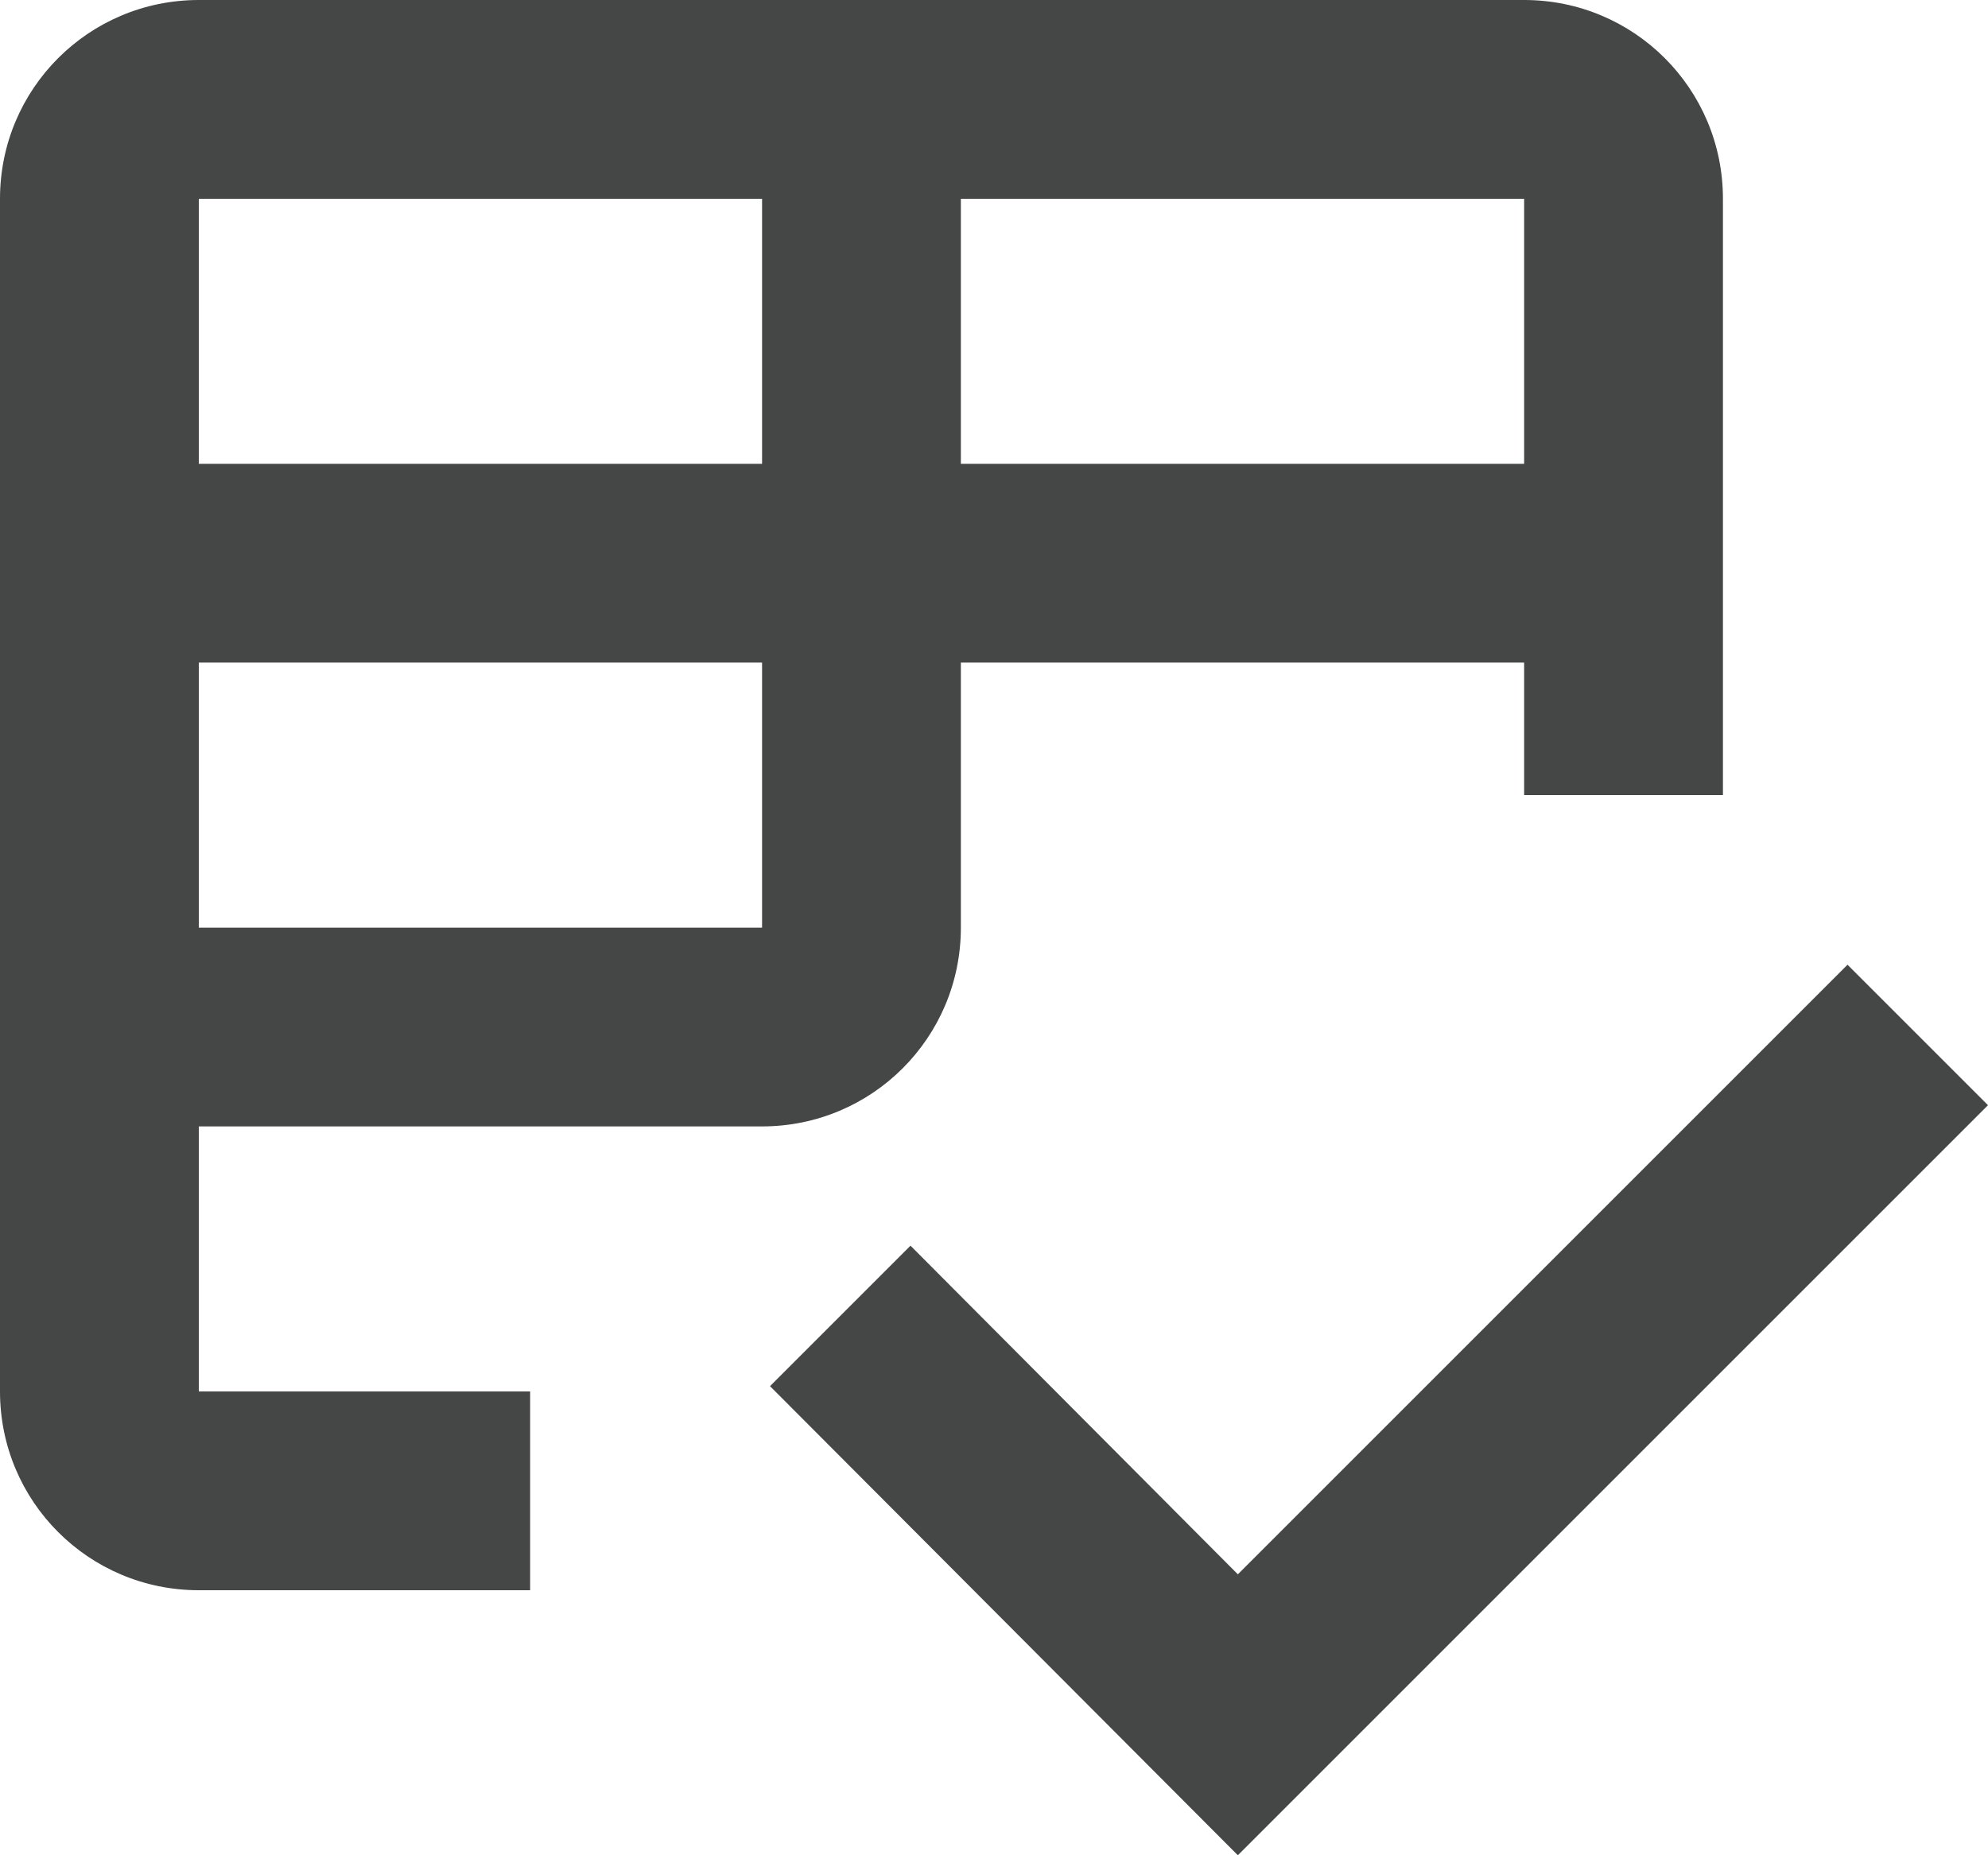 <svg width="15" height="14" viewBox="0 0 15 14" fill="none" xmlns="http://www.w3.org/2000/svg">
<path d="M5.75 8.5C6.58 8.5 7.25 7.83 7.25 7V5H11.5V6H13V1.5C13 0.67 12.33 0 11.5 0H1.5C0.67 0 0 0.67 0 1.5V10.5C0 11.33 0.67 12 1.5 12H4V10.5H1.5V8.5H5.75ZM7.25 1.5H11.5V3.5H7.25V1.5ZM1.5 1.5H5.75V3.5H1.5V1.5ZM1.5 5H5.75V7H1.5V5Z" fill="#444746"/>
<path d="M13.94 7.28L9.34 11.88L6.87 9.4L5.81 10.46L9.34 14L15 8.34L13.94 7.28Z" fill="#444746"/>
</svg>
